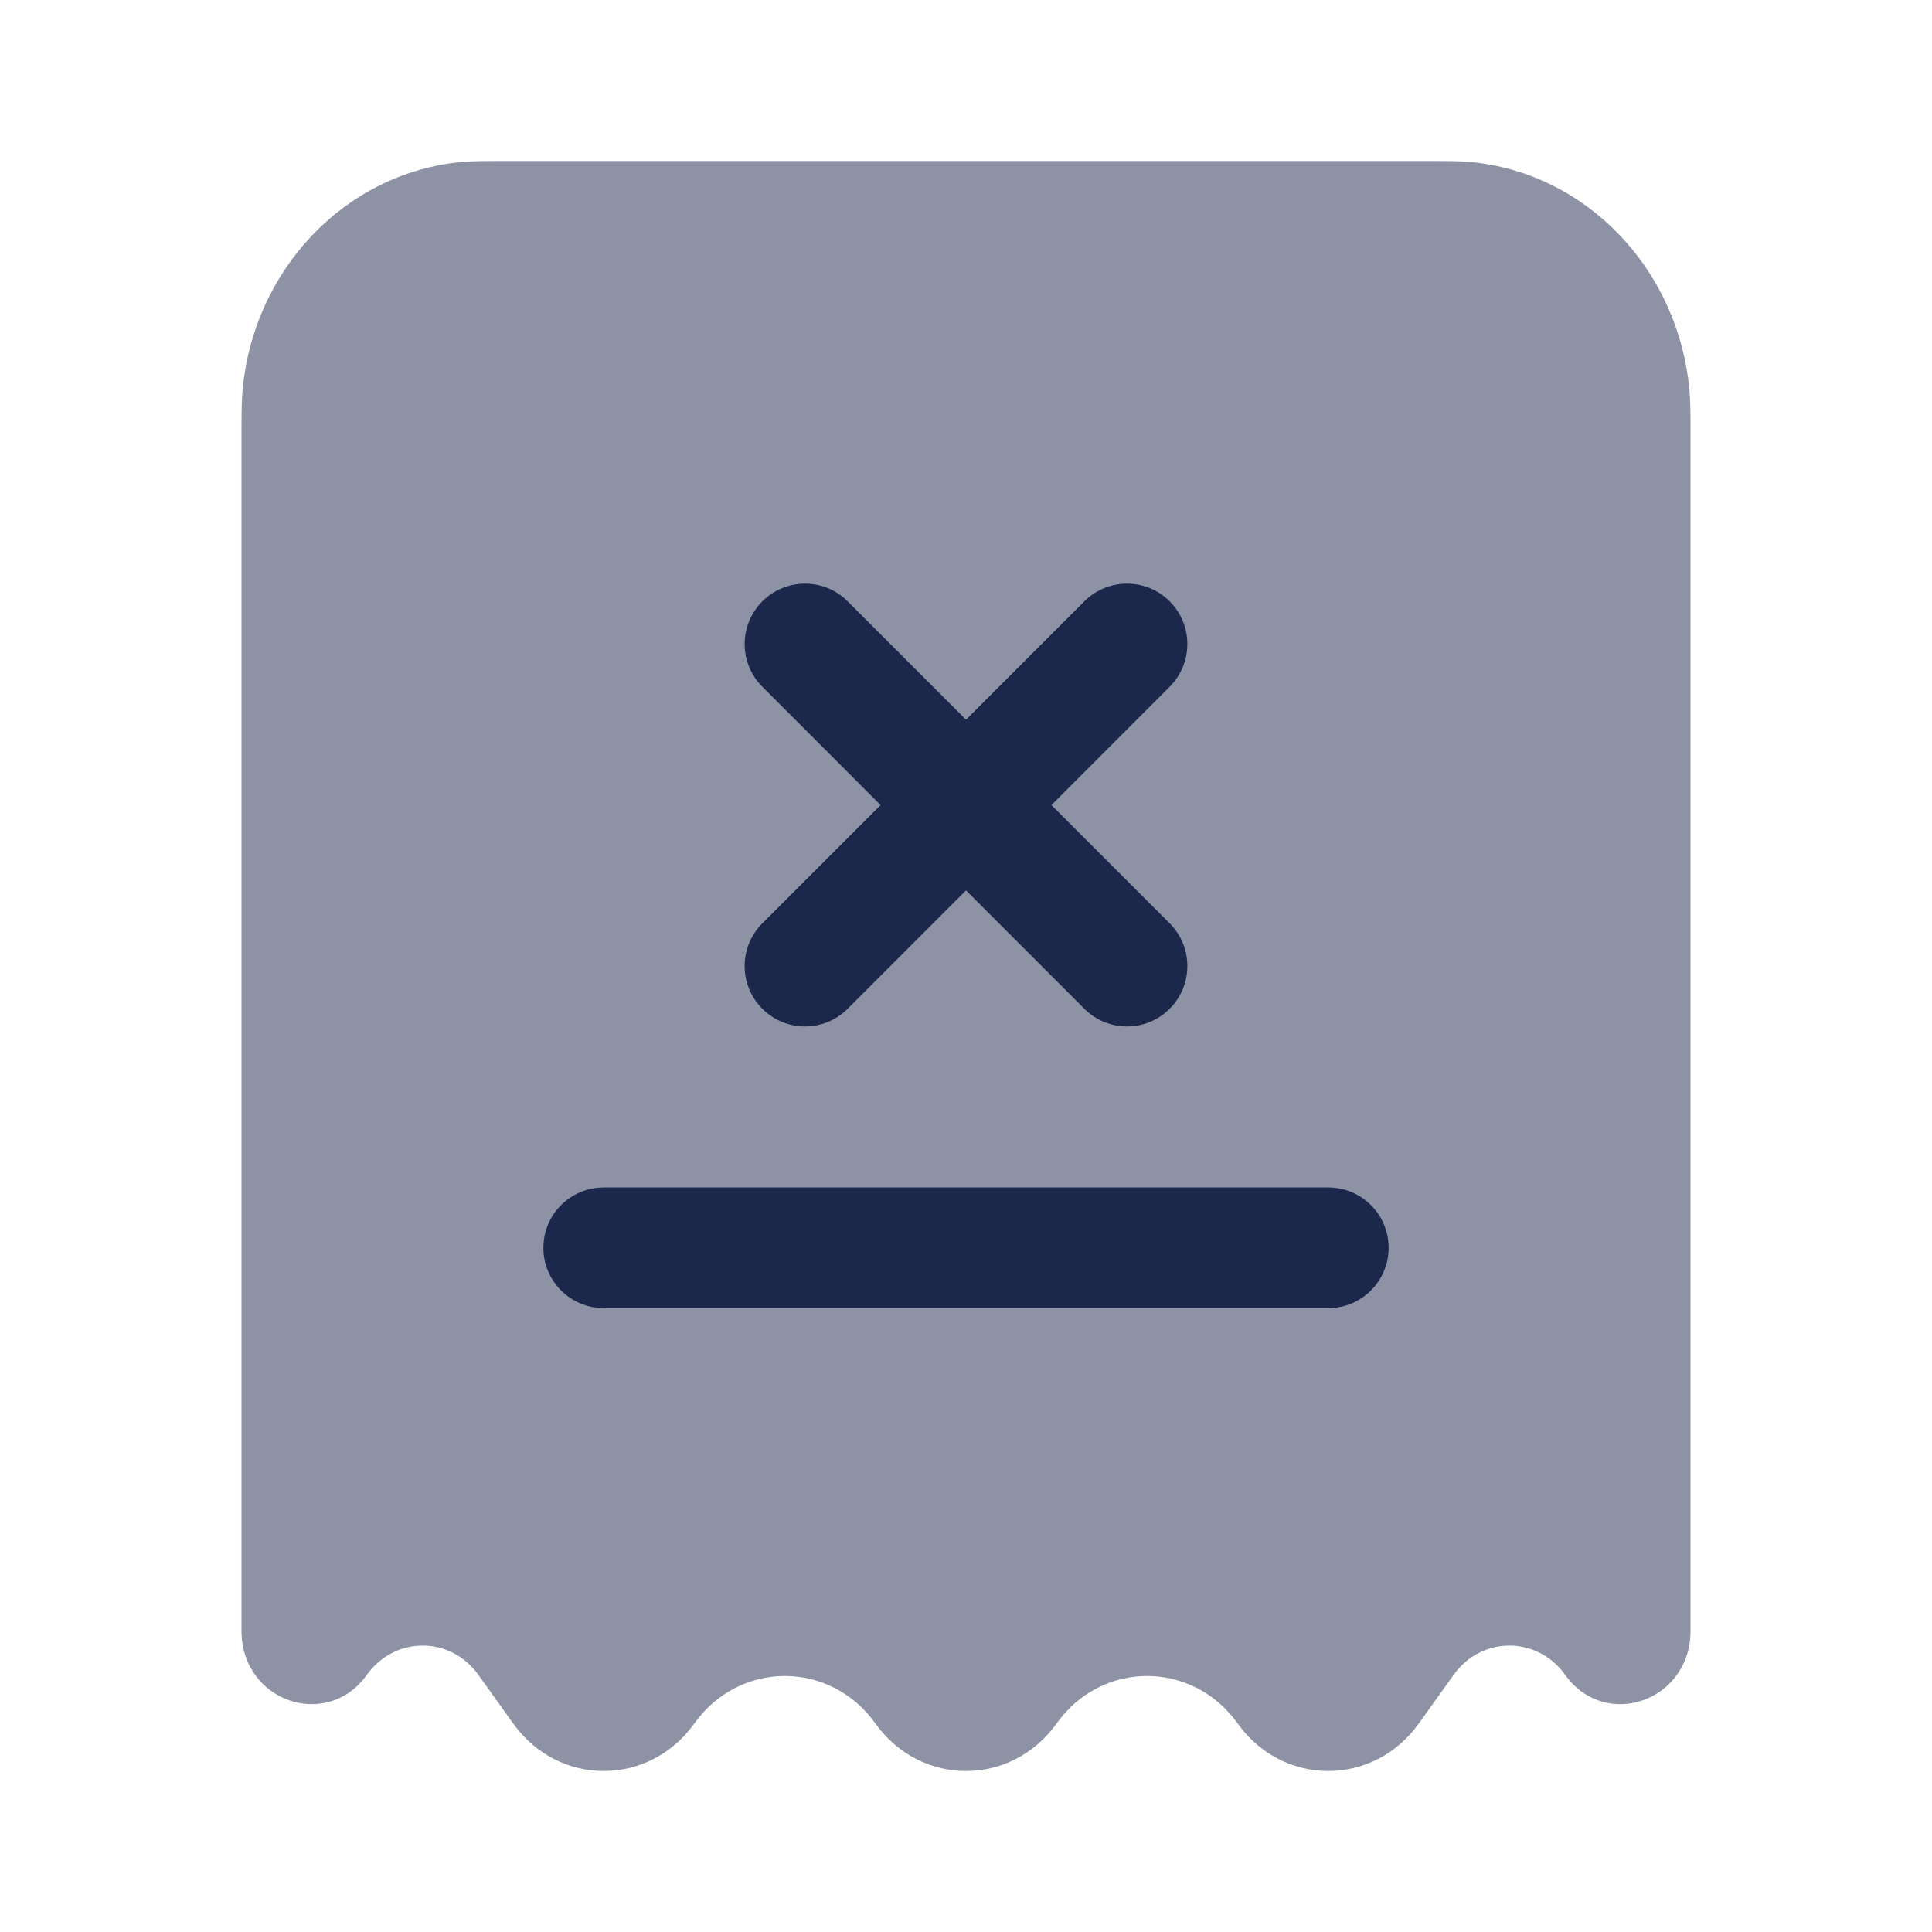 <svg width="24" height="24" viewBox="0 0 24 24" fill="none" xmlns="http://www.w3.org/2000/svg">
<path opacity="0.5" d="M6.333 2H17.667C17.976 2 18.131 2 18.262 2.012C19.712 2.146 20.862 3.352 20.989 4.874C21 5.011 21 5.173 21 5.498V20.26C21 21.133 19.941 21.503 19.442 20.805C19.096 20.321 18.404 20.321 18.058 20.805L17.625 21.41C17.062 22.197 15.938 22.197 15.375 21.41C14.812 20.623 13.688 20.623 13.125 21.41C12.562 22.197 11.438 22.197 10.875 21.41C10.312 20.623 9.188 20.623 8.625 21.41C8.062 22.197 6.938 22.197 6.375 21.41L5.942 20.805C5.596 20.321 4.904 20.321 4.558 20.805C4.059 21.503 3 21.133 3 20.26V5.498C3 5.173 3 5.011 3.011 4.874C3.138 3.352 4.288 2.146 5.739 2.012C5.869 2 6.024 2 6.333 2Z" fill="#1C274C"/>
<path d="M10.53 7.47C10.238 7.177 9.763 7.177 9.47 7.47C9.177 7.763 9.177 8.238 9.47 8.531L10.939 10.001L9.47 11.47C9.177 11.763 9.177 12.238 9.47 12.531C9.763 12.824 10.238 12.824 10.53 12.531L12 11.061L13.47 12.531C13.763 12.824 14.237 12.824 14.53 12.531C14.823 12.238 14.823 11.763 14.53 11.47L13.061 10.001L14.53 8.531C14.823 8.238 14.823 7.763 14.53 7.47C14.238 7.177 13.763 7.177 13.47 7.47L12 8.94L10.53 7.47Z" fill="#1C274C"/>
<path d="M7.5 14.751C7.086 14.751 6.75 15.086 6.75 15.501C6.75 15.915 7.086 16.25 7.5 16.25H16.5C16.914 16.25 17.25 15.915 17.25 15.501C17.25 15.086 16.914 14.751 16.5 14.751H7.5Z" fill="#1C274C"/>
</svg>
